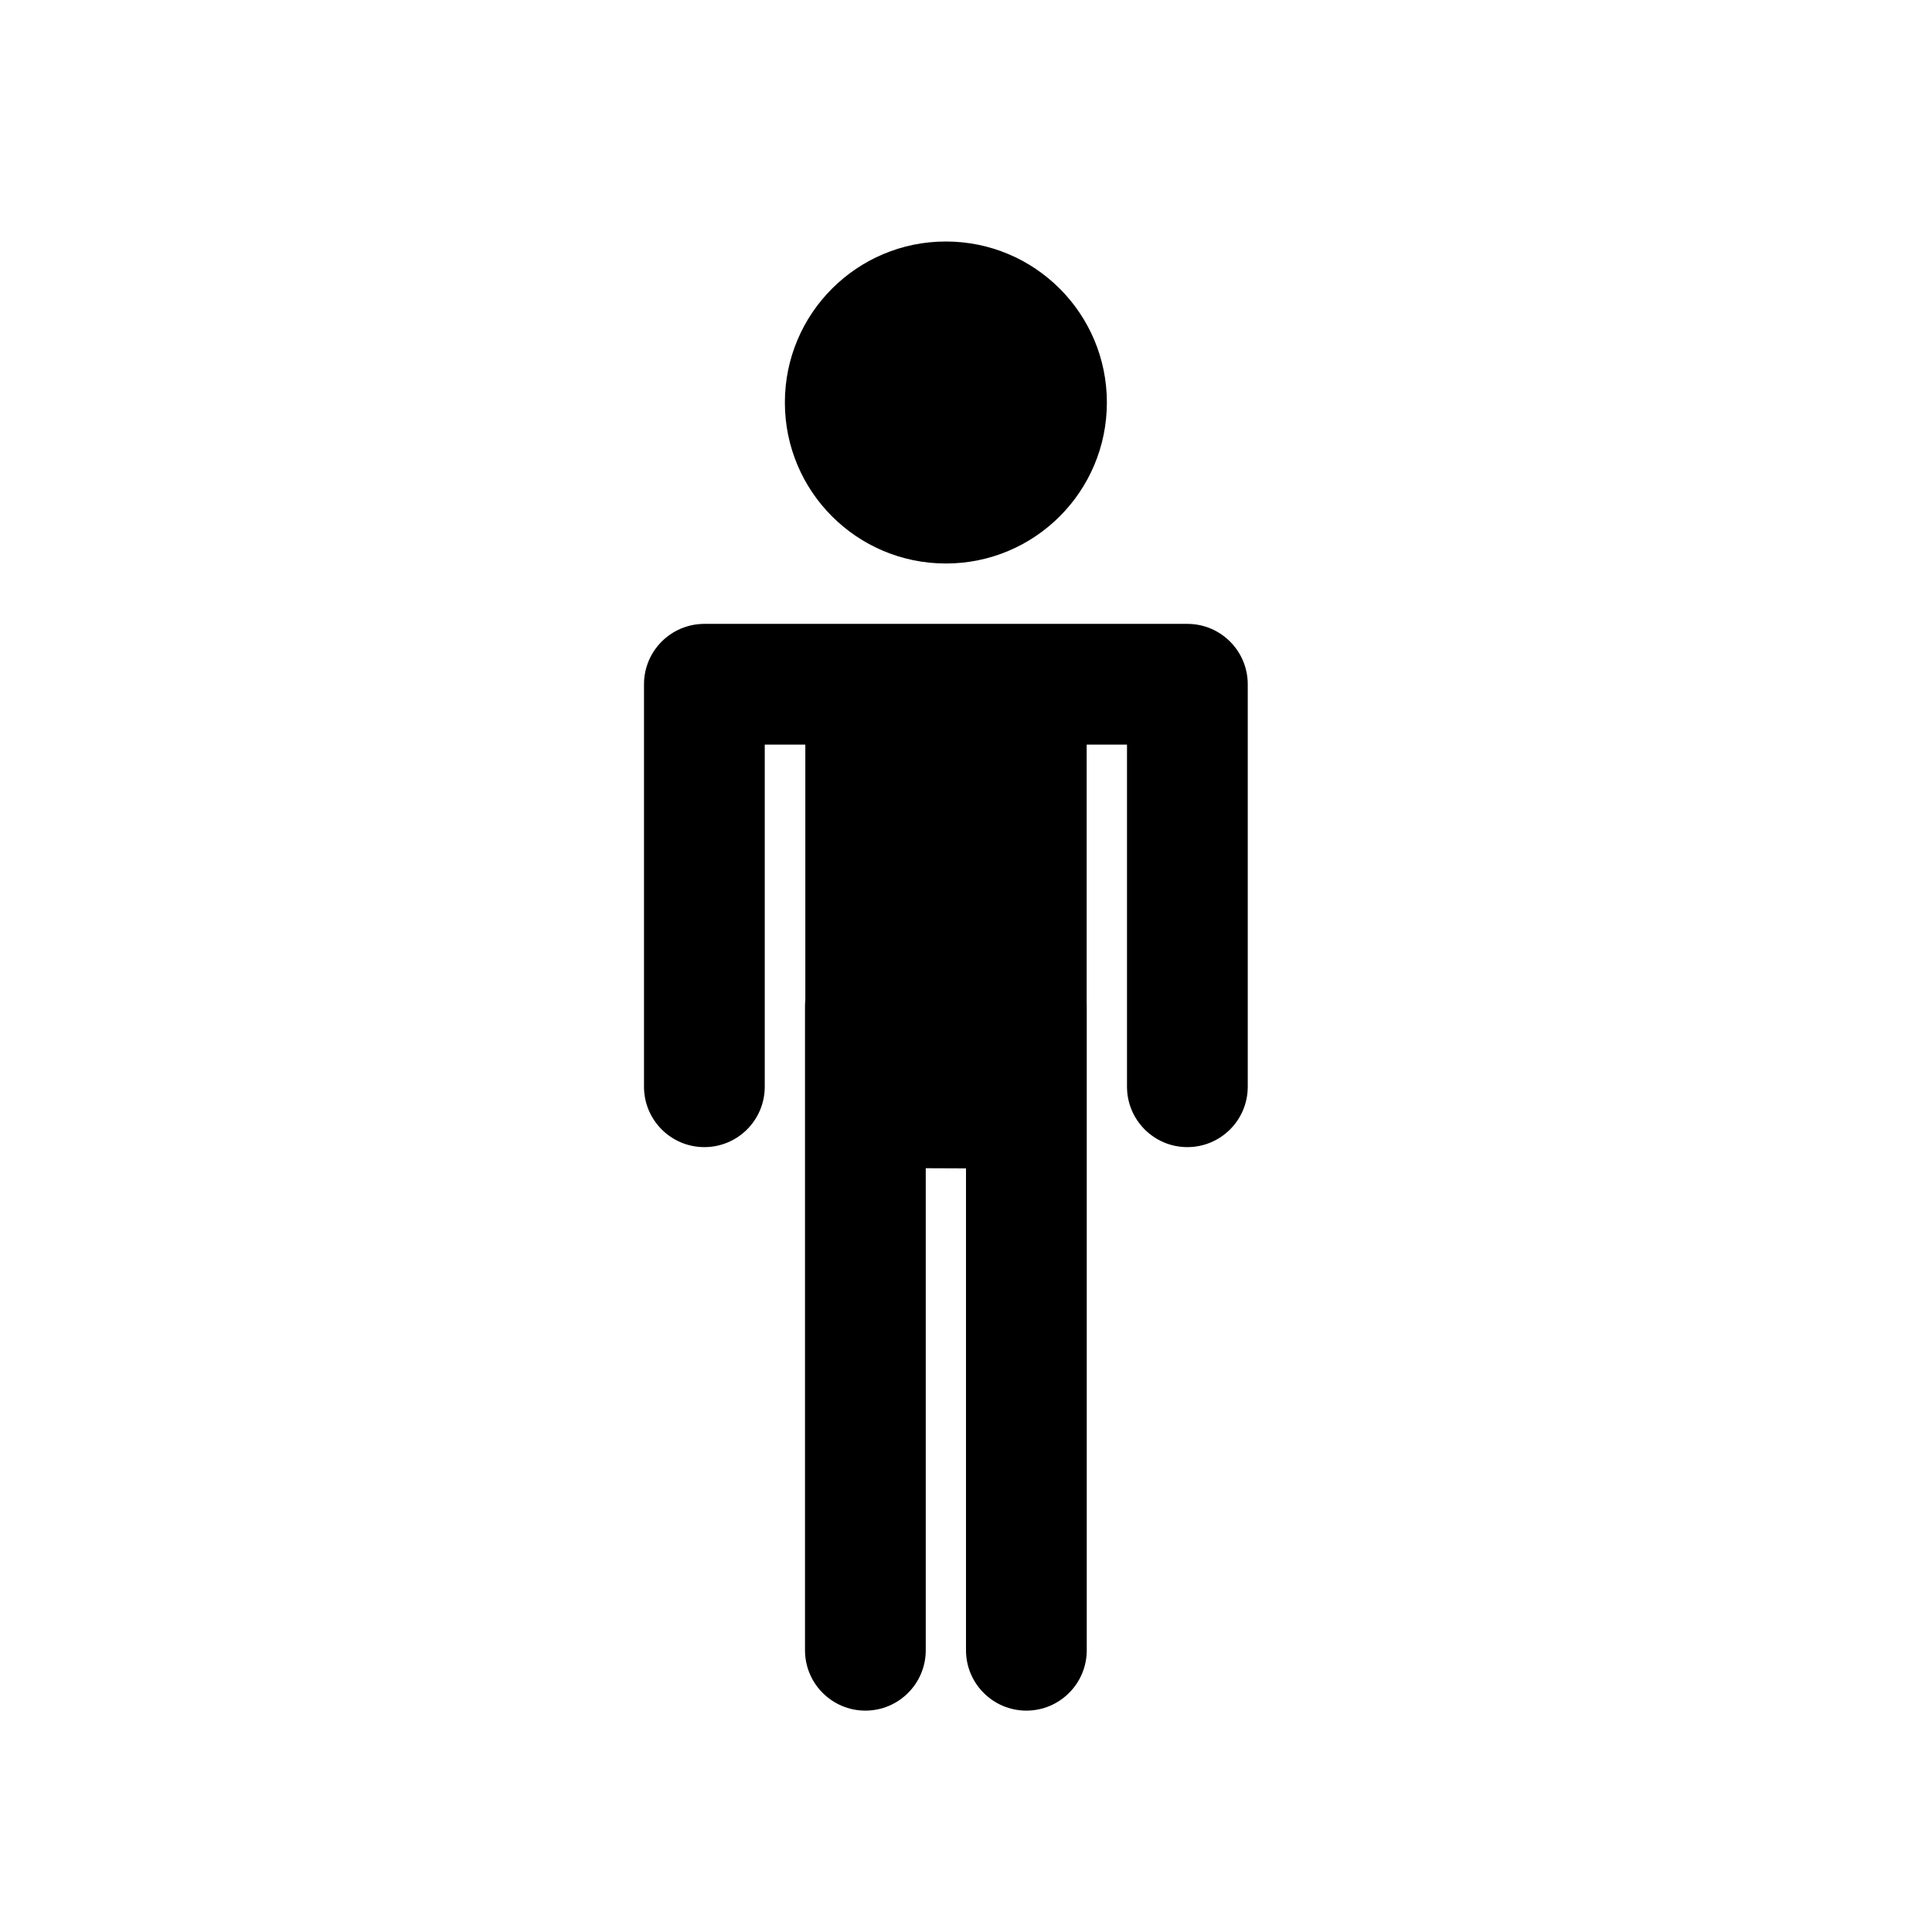 <svg width="24" height="24" viewBox="0 0 24 24" fill="none" xmlns="http://www.w3.org/2000/svg">
  <g id="Status=Passive">
    <g id="Vector">
      <path d="M13.75 5C13.75 6.105 12.855 7 11.75 7C10.645 7 9.75 6.105 9.75 5C9.75 3.895 10.645 3 11.75 3C12.855 3 13.75 3.895 13.75 5Z" fill="currentColor"/>
      <path d="M8 8.5C8 8.086 8.336 7.75 8.75 7.75H14.75C15.164 7.75 15.5 8.086 15.5 8.5V13.5C15.5 13.914 15.164 14.25 14.75 14.25C14.336 14.25 14 13.914 14 13.5V9.25H13.499V12.458C13.5 12.472 13.5 12.486 13.5 12.5V20.5C13.5 20.914 13.164 21.25 12.75 21.25C12.336 21.25 12 20.914 12 20.5V14.514L11.5 14.512V20.5C11.5 20.914 11.164 21.25 10.75 21.25C10.336 21.25 10 20.914 10 20.5V12.5C10 12.474 10.001 12.448 10.004 12.423V9.25H9.5V13.5C9.5 13.914 9.164 14.25 8.75 14.25C8.336 14.25 8 13.914 8 13.5V8.5Z" fill="currentColor"/>
    </g>
  </g>
</svg>
